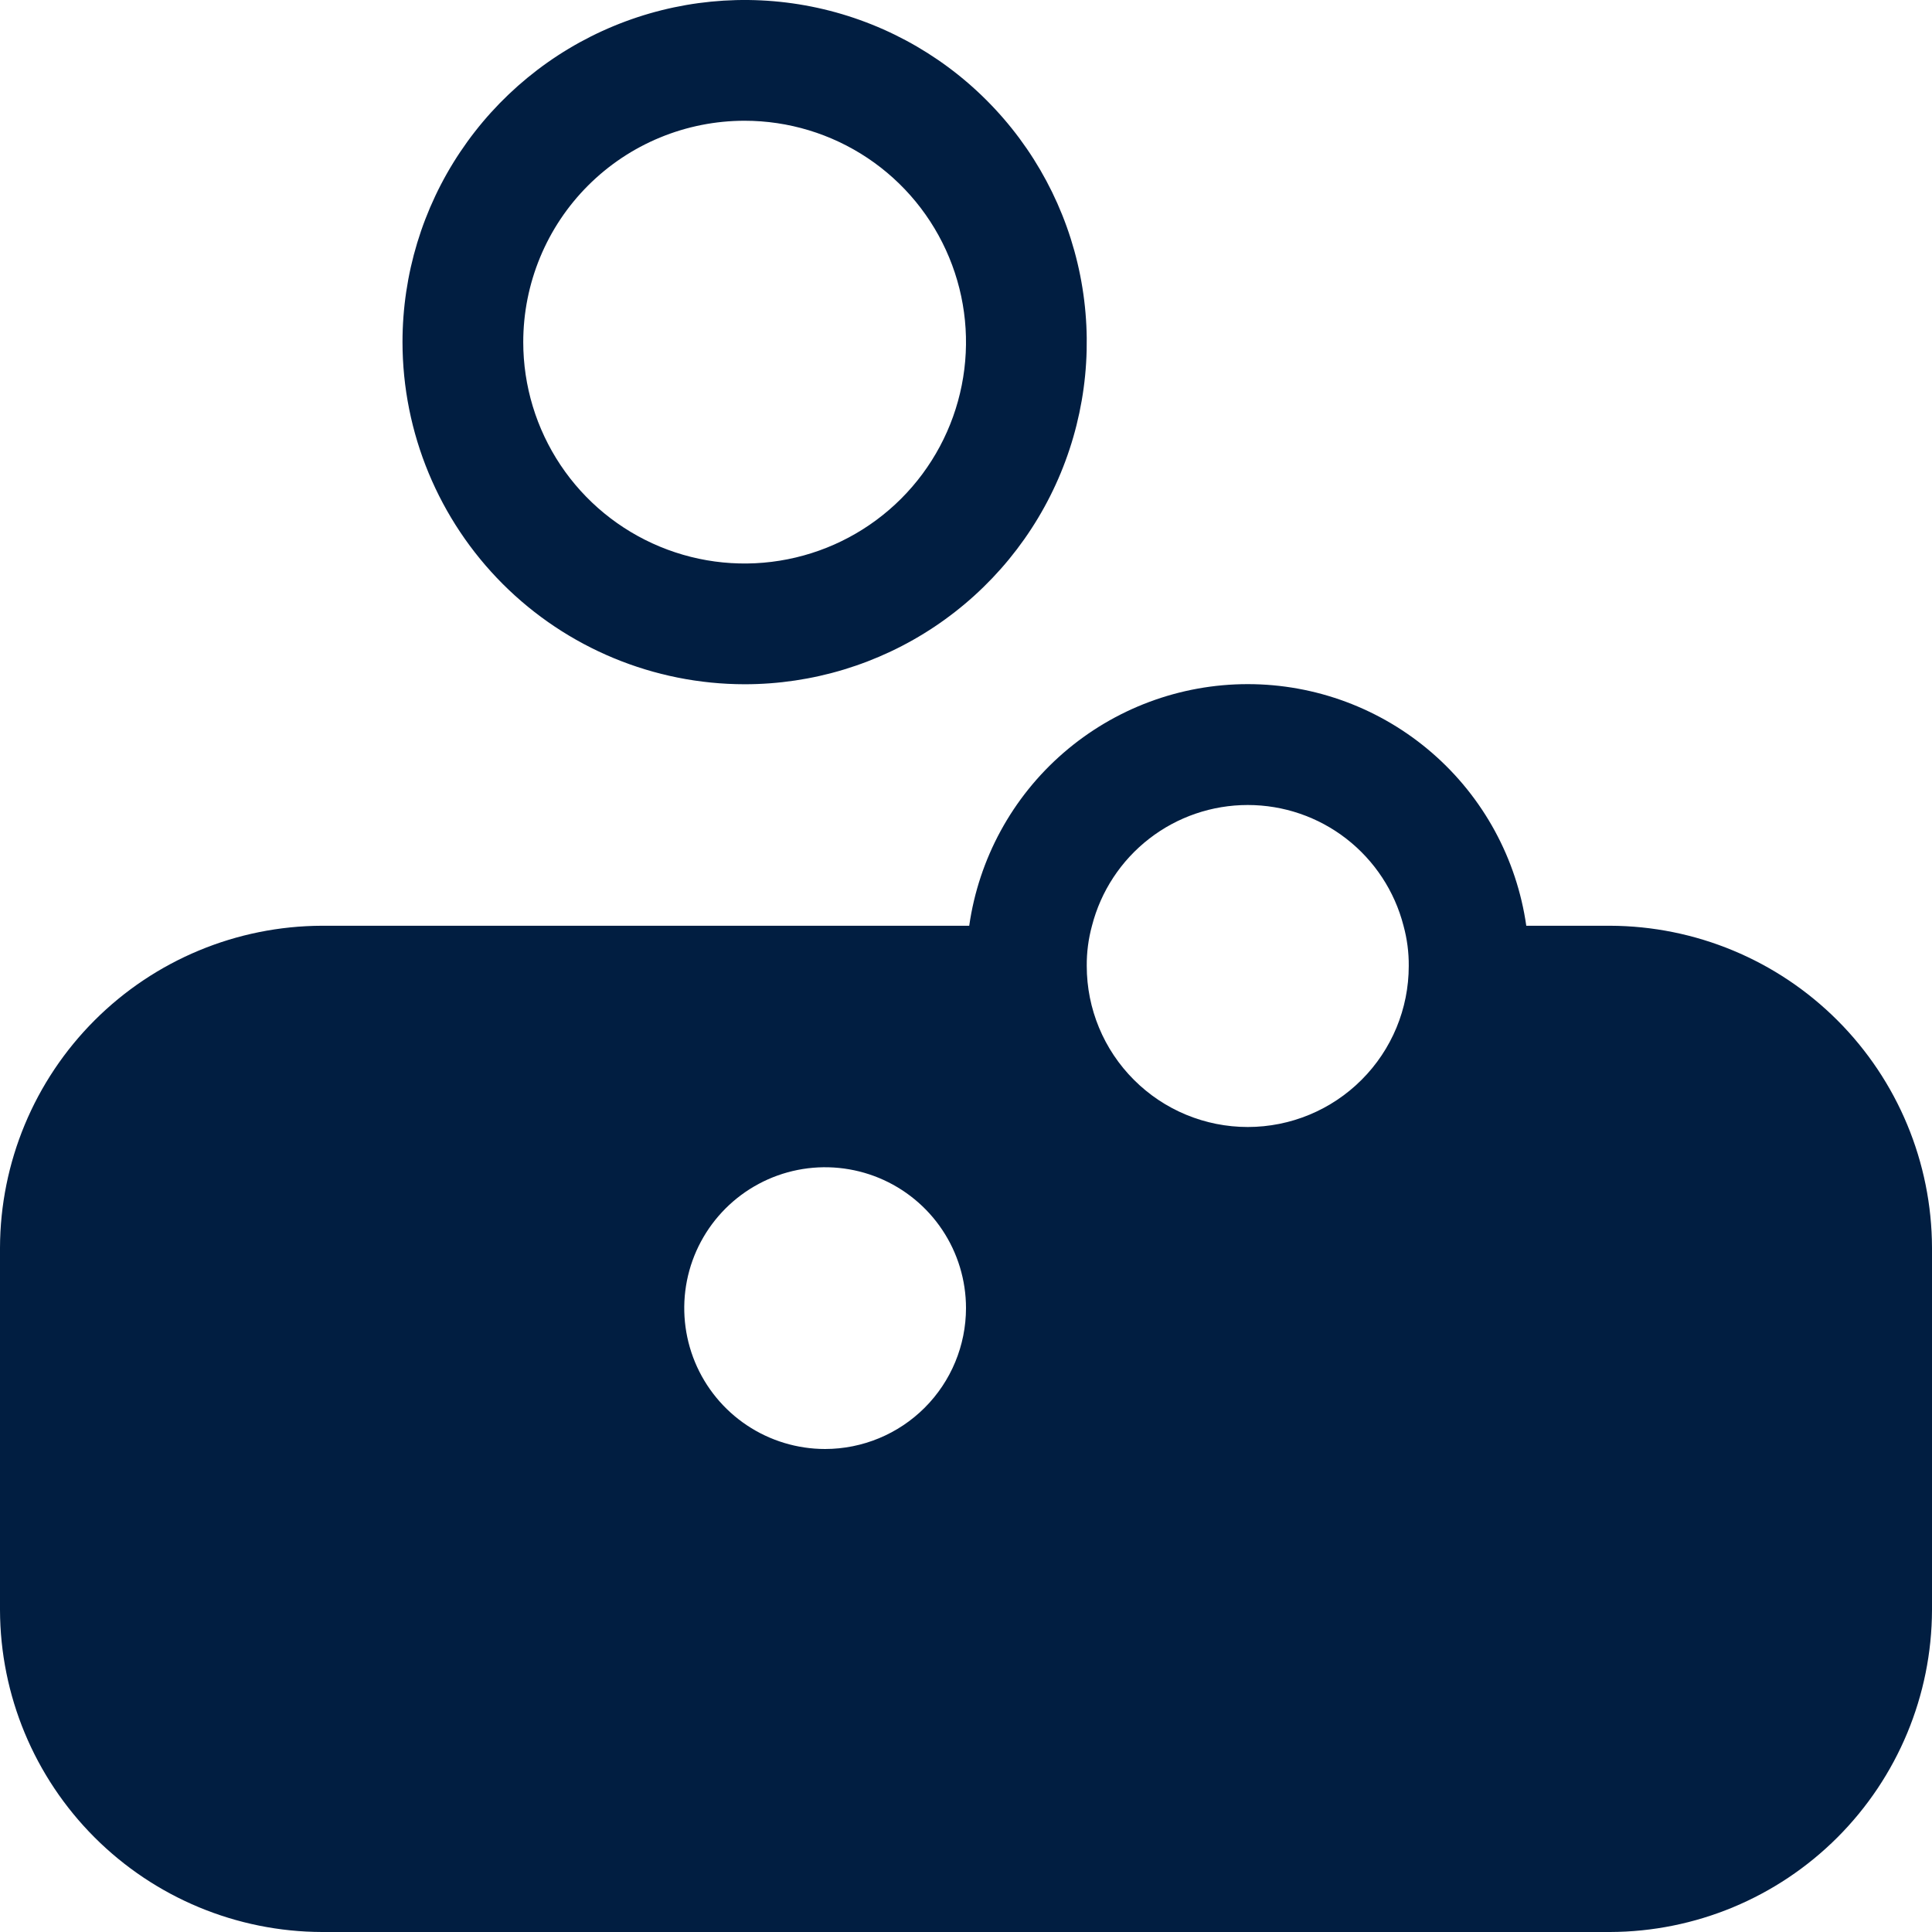 <svg width="48" height="48" viewBox="0 0 48 48" fill="none" xmlns="http://www.w3.org/2000/svg">
<g clip-path="url(#clip0_74_766)">
<path d="M40 23H37.92C37.682 21.334 36.852 19.809 35.581 18.707C34.309 17.604 32.683 16.997 31 16.997C29.317 16.997 27.691 17.604 26.419 18.707C25.148 19.809 24.318 21.334 24.08 23H8C5.88 23.006 3.849 23.851 2.35 25.35C0.851 26.849 0.006 28.88 0 31V40C0.006 42.12 0.851 44.151 2.35 45.65C3.849 47.149 5.88 47.994 8 48H40C42.12 47.994 44.151 47.149 45.65 45.65C47.149 44.151 47.994 42.12 48 40V31C47.994 28.88 47.149 26.849 45.65 25.35C44.151 23.851 42.12 23.006 40 23V23ZM27.13 23C27.351 22.141 27.851 21.381 28.552 20.837C29.252 20.294 30.113 20 31 20C31.887 20 32.748 20.294 33.448 20.837C34.149 21.381 34.649 22.141 34.87 23C34.959 23.326 35.003 23.662 35 24C35 25.061 34.579 26.078 33.828 26.828C33.078 27.579 32.061 28 31 28C29.939 28 28.922 27.579 28.172 26.828C27.421 26.078 27 25.061 27 24C26.997 23.662 27.041 23.326 27.13 23V23ZM20.5 36C19.808 36 19.131 35.795 18.555 35.41C17.98 35.026 17.531 34.479 17.266 33.839C17.002 33.2 16.932 32.496 17.067 31.817C17.202 31.138 17.536 30.515 18.025 30.025C18.515 29.536 19.138 29.202 19.817 29.067C20.496 28.932 21.2 29.002 21.839 29.266C22.479 29.531 23.026 29.98 23.41 30.555C23.795 31.131 24 31.808 24 32.5C23.999 33.428 23.63 34.318 22.974 34.974C22.318 35.63 21.428 35.999 20.5 36V36ZM18.5 17C20.181 17 21.825 16.502 23.222 15.568C24.62 14.633 25.71 13.306 26.353 11.753C26.996 10.2 27.165 8.491 26.837 6.842C26.509 5.193 25.699 3.678 24.51 2.49C23.322 1.301 21.807 0.491 20.158 0.163C18.509 -0.165 16.8 0.004 15.247 0.647C13.694 1.29 12.367 2.38 11.432 3.778C10.498 5.175 10 6.819 10 8.5C10.002 10.754 10.898 12.915 12.491 14.509C14.085 16.102 16.246 16.998 18.5 17V17ZM18.5 3C19.588 3 20.651 3.323 21.556 3.927C22.46 4.531 23.165 5.39 23.581 6.395C23.998 7.4 24.107 8.506 23.894 9.573C23.682 10.64 23.158 11.62 22.389 12.389C21.62 13.158 20.64 13.682 19.573 13.894C18.506 14.107 17.4 13.998 16.395 13.581C15.39 13.165 14.531 12.46 13.927 11.556C13.323 10.651 13 9.588 13 8.5C13 7.778 13.142 7.062 13.418 6.395C13.694 5.727 14.099 5.121 14.61 4.61C15.121 4.099 15.727 3.694 16.395 3.418C17.062 3.142 17.778 3 18.5 3V3Z" fill="#011E41"/>
</g>
<defs>
<clipPath id="clip0_74_766">
<rect width="48" height="48" fill="white"/>
</clipPath>
</defs>
</svg>
